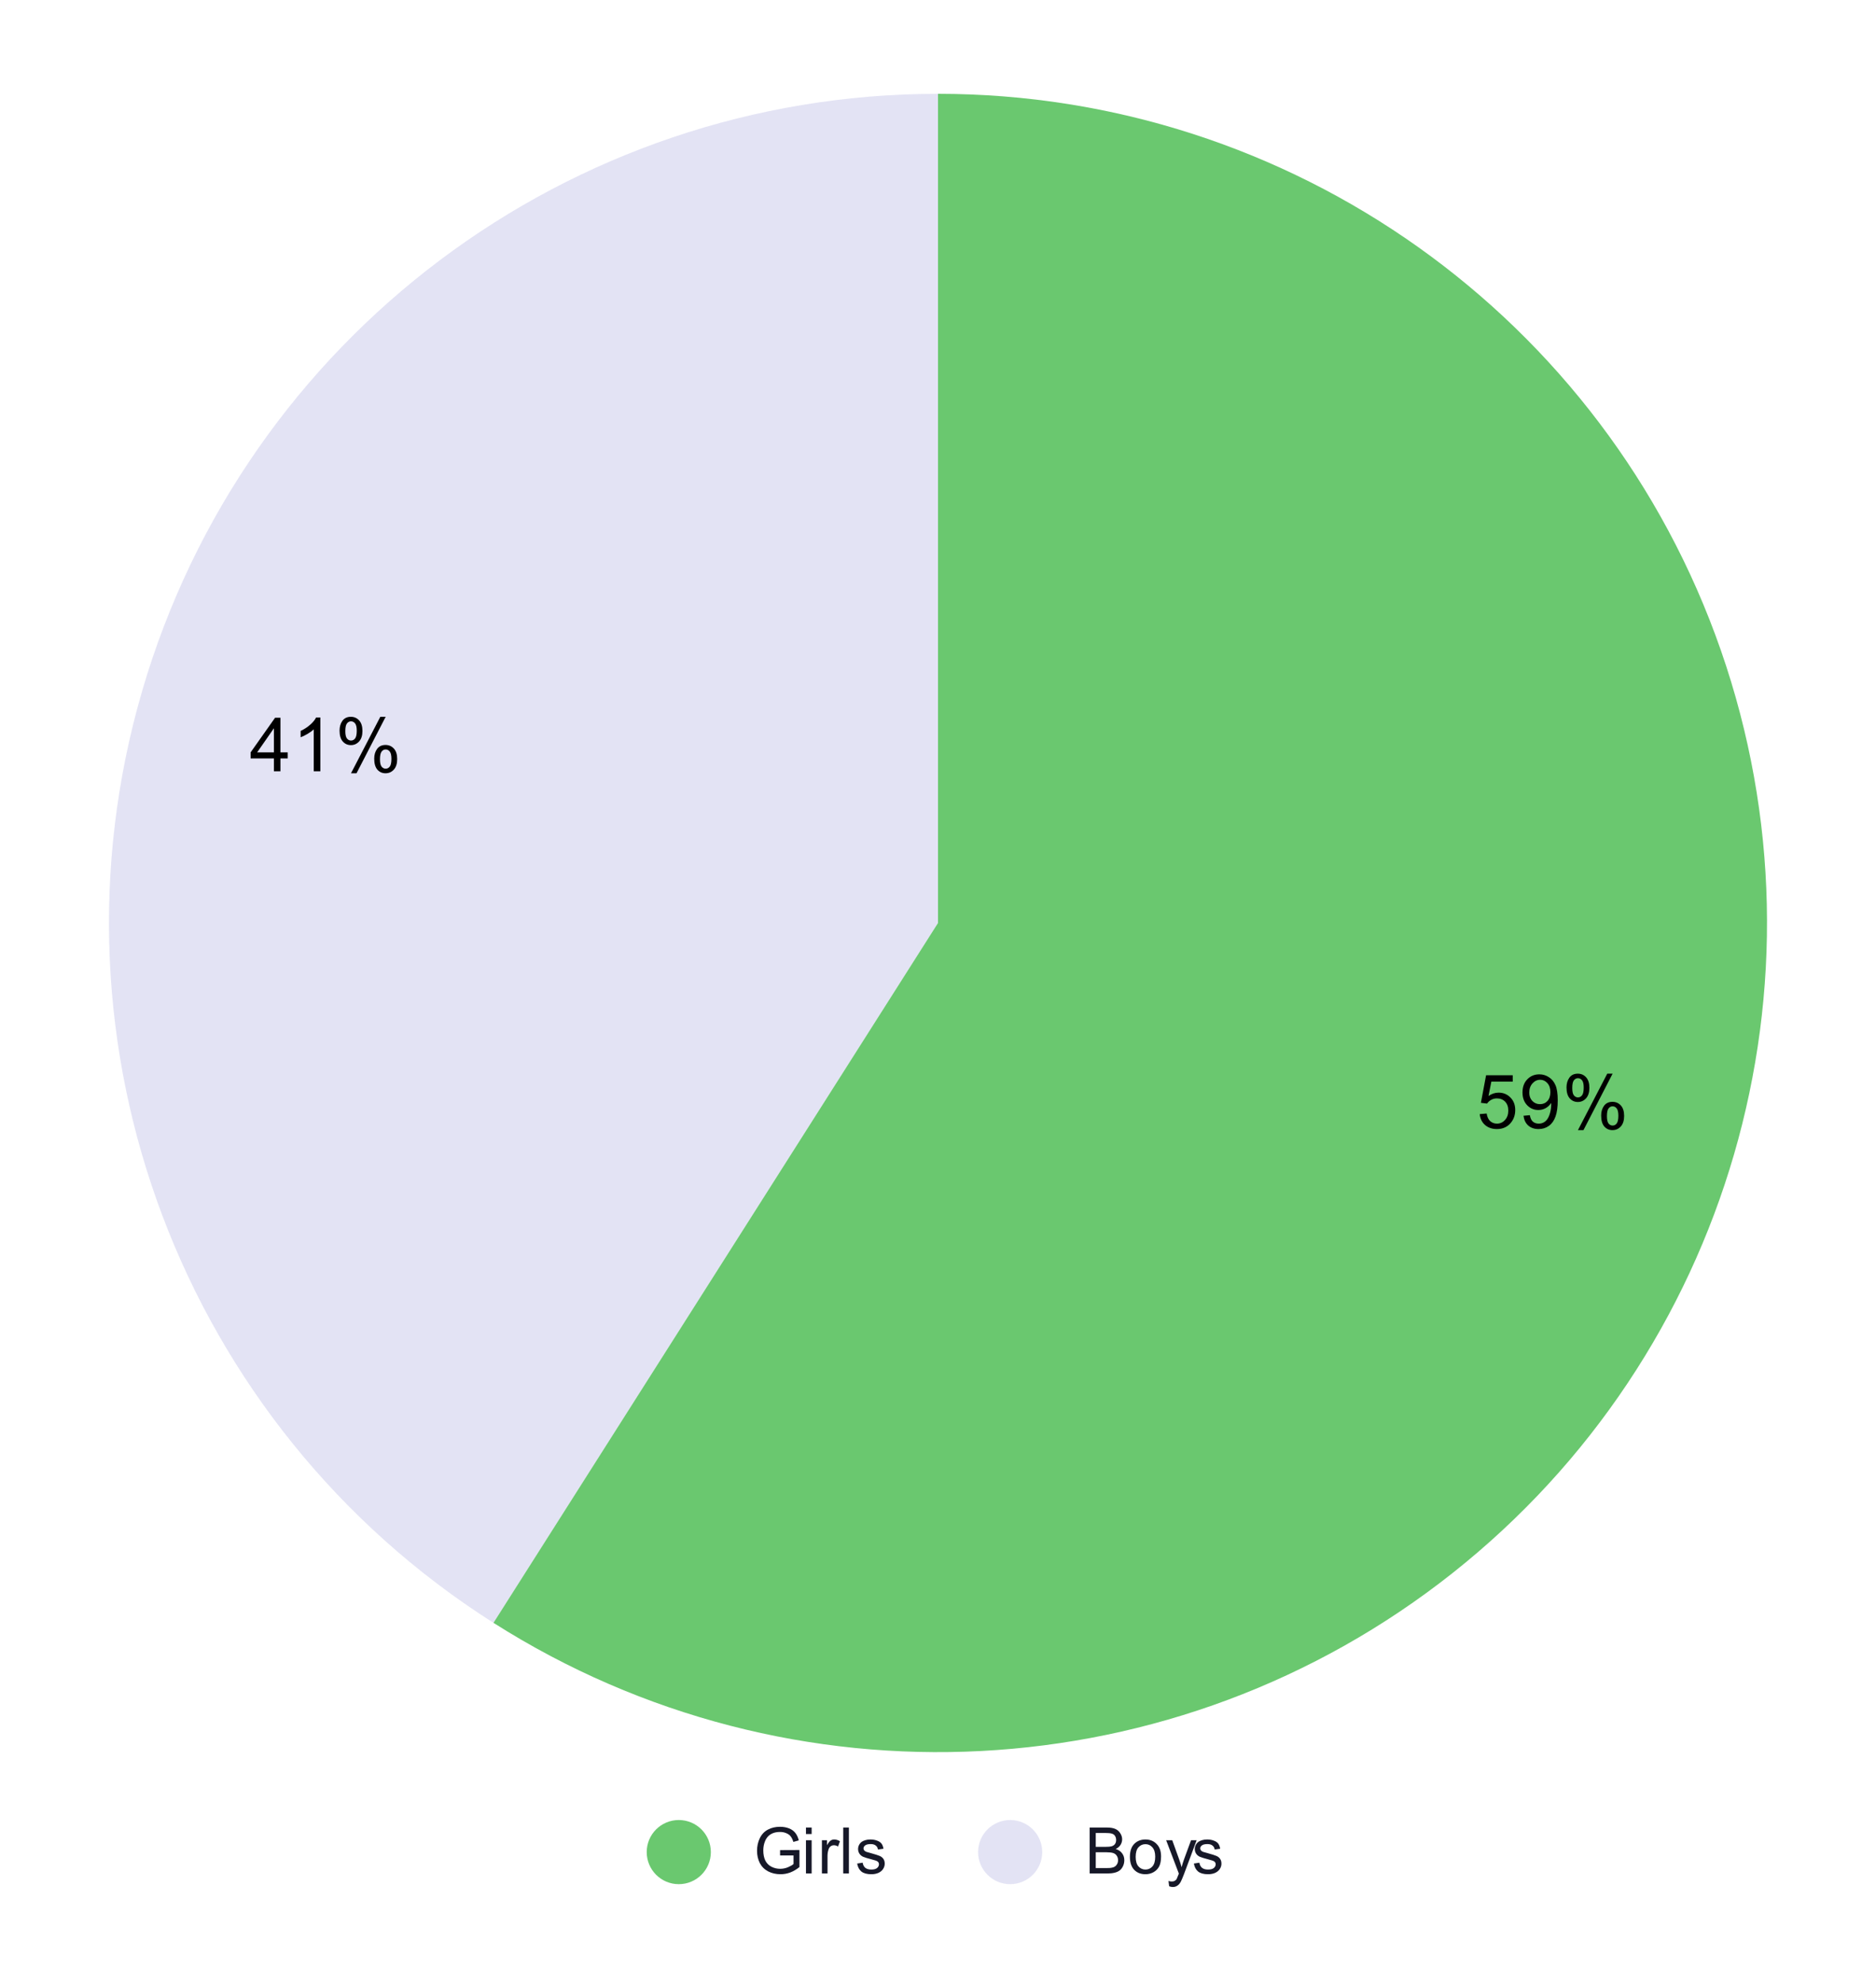 <svg version="1.1" viewBox="0.0 0.0 351.0 371.0" fill="none" stroke="none" stroke-linecap="square" stroke-miterlimit="10" width="351" height="371" xmlns:xlink="http://www.w3.org/1999/xlink" xmlns="http://www.w3.org/2000/svg"><path fill="#ffffff" d="M0 0L351.0 0L351.0 371.0L0 371.0L0 0Z" fill-rule="nonzero"/><path fill="#e3e3f4" d="M92.329 303.565C34.106 266.575 7.308 195.578 26.569 129.342C45.83 63.106 106.52 17.55 175.5 17.55L175.5 172.65Z" fill-rule="nonzero"/><path fill="#6ac86f" d="M175.5 17.55C241.508 17.55 300.284 59.327 321.981 121.667C343.679 184.006 323.543 253.249 271.8 294.232C220.057 335.216 148.044 338.961 92.329 303.565L175.5 172.65Z" fill-rule="nonzero"/><path fill="#000000" d="M276.859 208.402L278.156 208.293Q278.296 209.23 278.812 209.715Q279.343 210.184 280.078 210.184Q280.968 210.184 281.578 209.512Q282.203 208.84 282.203 207.746Q282.203 206.684 281.609 206.074Q281.015 205.465 280.062 205.465Q279.468 205.465 278.984 205.746Q278.515 206.012 278.234 206.434L277.078 206.293L278.046 201.137L283.031 201.137L283.031 202.324L279.031 202.324L278.5 205.012Q279.406 204.387 280.39 204.387Q281.703 204.387 282.593 205.293Q283.5 206.199 283.5 207.637Q283.5 208.996 282.718 209.98Q281.75 211.199 280.078 211.199Q278.718 211.199 277.843 210.434Q276.984 209.668 276.859 208.402ZM285.046 208.715L286.234 208.605Q286.375 209.434 286.796 209.809Q287.234 210.184 287.89 210.184Q288.453 210.184 288.875 209.934Q289.312 209.668 289.578 209.23Q289.859 208.793 290.046 208.059Q290.234 207.324 290.234 206.559Q290.234 206.48 290.218 206.309Q289.859 206.902 289.218 207.277Q288.578 207.637 287.828 207.637Q286.578 207.637 285.718 206.73Q284.859 205.824 284.859 204.355Q284.859 202.824 285.75 201.902Q286.656 200.965 288.015 200.965Q288.984 200.965 289.796 201.496Q290.609 202.012 291.031 202.996Q291.453 203.965 291.453 205.809Q291.453 207.73 291.031 208.871Q290.625 210.012 289.796 210.605Q288.968 211.199 287.859 211.199Q286.687 211.199 285.937 210.543Q285.203 209.887 285.046 208.715ZM290.078 204.293Q290.078 203.23 289.515 202.605Q288.953 201.98 288.171 201.98Q287.343 201.98 286.734 202.652Q286.125 203.324 286.125 204.387Q286.125 205.34 286.703 205.949Q287.281 206.543 288.125 206.543Q288.984 206.543 289.531 205.949Q290.078 205.34 290.078 204.293ZM293.093 203.418Q293.093 202.34 293.625 201.59Q294.171 200.84 295.203 200.84Q296.14 200.84 296.75 201.512Q297.375 202.184 297.375 203.48Q297.375 204.762 296.75 205.449Q296.125 206.137 295.218 206.137Q294.312 206.137 293.703 205.465Q293.093 204.777 293.093 203.418ZM295.234 201.684Q294.781 201.684 294.468 202.09Q294.171 202.48 294.171 203.527Q294.171 204.496 294.468 204.887Q294.781 205.277 295.234 205.277Q295.703 205.277 296 204.887Q296.312 204.496 296.312 203.434Q296.312 202.465 296 202.074Q295.687 201.684 295.234 201.684ZM295.234 211.402L300.718 200.84L301.718 200.84L296.265 211.402L295.234 211.402ZM299.578 208.668Q299.578 207.59 300.109 206.855Q300.656 206.105 301.687 206.105Q302.625 206.105 303.25 206.777Q303.875 207.449 303.875 208.746Q303.875 210.027 303.25 210.715Q302.625 211.402 301.687 211.402Q300.781 211.402 300.171 210.73Q299.578 210.043 299.578 208.668ZM301.718 206.949Q301.25 206.949 300.953 207.355Q300.656 207.746 300.656 208.793Q300.656 209.762 300.953 210.152Q301.265 210.543 301.718 210.543Q302.187 210.543 302.484 210.152Q302.796 209.762 302.796 208.699Q302.796 207.73 302.484 207.34Q302.187 206.949 301.718 206.949Z" fill-rule="nonzero"/><path fill="#000000" d="M51.25 144.273L51.25 141.866L46.891 141.866L46.891 140.741L51.469 134.257L52.469 134.257L52.469 140.741L53.829 140.741L53.829 141.866L52.469 141.866L52.469 144.273L51.25 144.273ZM51.25 140.741L51.25 136.226L48.11 140.741L51.25 140.741ZM59.938 144.273L58.704 144.273L58.704 136.429Q58.266 136.851 57.532 137.288Q56.813 137.71 56.25 137.913L56.25 136.726Q57.282 136.241 58.047 135.554Q58.829 134.866 59.141 134.21L59.938 134.21L59.938 144.273ZM63.532 136.663Q63.532 135.585 64.063 134.835Q64.61 134.085 65.641 134.085Q66.579 134.085 67.188 134.757Q67.813 135.429 67.813 136.726Q67.813 138.007 67.188 138.695Q66.563 139.382 65.657 139.382Q64.75 139.382 64.141 138.71Q63.532 138.023 63.532 136.663ZM65.672 134.929Q65.219 134.929 64.907 135.335Q64.61 135.726 64.61 136.773Q64.61 137.741 64.907 138.132Q65.219 138.523 65.672 138.523Q66.141 138.523 66.438 138.132Q66.75 137.741 66.75 136.679Q66.75 135.71 66.438 135.32Q66.125 134.929 65.672 134.929ZM65.672 144.648L71.157 134.085L72.157 134.085L66.704 144.648L65.672 144.648ZM70.016 141.913Q70.016 140.835 70.547 140.101Q71.094 139.351 72.125 139.351Q73.063 139.351 73.688 140.023Q74.313 140.695 74.313 141.991Q74.313 143.273 73.688 143.96Q73.063 144.648 72.125 144.648Q71.219 144.648 70.61 143.976Q70.016 143.288 70.016 141.913ZM72.157 140.195Q71.688 140.195 71.391 140.601Q71.094 140.991 71.094 142.038Q71.094 143.007 71.391 143.398Q71.704 143.788 72.157 143.788Q72.625 143.788 72.922 143.398Q73.235 143.007 73.235 141.945Q73.235 140.976 72.922 140.585Q72.625 140.195 72.157 140.195Z" fill-rule="nonzero"/><path fill="#6ac86f" d="M133.0 346.45C133.0 349.764 130.314 352.45 127.0 352.45C123.686 352.45 121.0 349.764 121.0 346.45C121.0 343.136 123.686 340.45 127.0 340.45C130.314 340.45 133.0 343.136 133.0 346.45Z" fill-rule="nonzero"/><path fill="#161828" d="M145.953 347.075L145.953 346.075L149.578 346.059L149.578 349.247Q148.75 349.919 147.859 350.262Q146.969 350.591 146.031 350.591Q144.766 350.591 143.719 350.059Q142.688 349.512 142.156 348.497Q141.641 347.466 141.641 346.2Q141.641 344.934 142.156 343.856Q142.688 342.762 143.672 342.247Q144.656 341.716 145.938 341.716Q146.875 341.716 147.625 342.012Q148.375 342.309 148.797 342.856Q149.234 343.387 149.453 344.262L148.438 344.544Q148.234 343.887 147.938 343.512Q147.656 343.137 147.125 342.919Q146.594 342.684 145.953 342.684Q145.172 342.684 144.594 342.919Q144.031 343.153 143.672 343.544Q143.328 343.934 143.141 344.403Q142.812 345.2 142.812 346.122Q142.812 347.278 143.203 348.059Q143.609 348.825 144.359 349.2Q145.109 349.575 145.969 349.575Q146.703 349.575 147.406 349.294Q148.109 348.997 148.469 348.684L148.469 347.075L145.953 347.075ZM150.797 343.075L150.797 341.856L151.859 341.856L151.859 343.075L150.797 343.075ZM150.797 350.45L150.797 344.231L151.859 344.231L151.859 350.45L150.797 350.45ZM153.781 350.45L153.781 344.231L154.734 344.231L154.734 345.169Q155.094 344.512 155.391 344.309Q155.703 344.091 156.078 344.091Q156.609 344.091 157.156 344.419L156.797 345.403Q156.406 345.169 156.031 345.169Q155.672 345.169 155.391 345.387Q155.125 345.591 155.016 345.966Q154.828 346.528 154.828 347.184L154.828 350.45L153.781 350.45ZM157.766 350.45L157.766 341.856L158.828 341.856L158.828 350.45L157.766 350.45ZM160.375 348.591L161.406 348.434Q161.5 349.059 161.891 349.387Q162.297 349.716 163.031 349.716Q163.75 349.716 164.094 349.434Q164.453 349.137 164.453 348.731Q164.453 348.372 164.141 348.169Q163.922 348.028 163.062 347.809Q161.906 347.512 161.453 347.309Q161.016 347.091 160.781 346.716Q160.547 346.341 160.547 345.872Q160.547 345.466 160.734 345.106Q160.922 344.747 161.25 344.512Q161.5 344.341 161.922 344.216Q162.344 344.091 162.844 344.091Q163.562 344.091 164.109 344.309Q164.672 344.512 164.938 344.872Q165.203 345.231 165.297 345.825L164.266 345.966Q164.203 345.497 163.859 345.231Q163.531 344.95 162.906 344.95Q162.188 344.95 161.875 345.2Q161.562 345.434 161.562 345.762Q161.562 345.966 161.688 346.122Q161.828 346.294 162.094 346.403Q162.25 346.466 163.031 346.669Q164.156 346.981 164.594 347.169Q165.031 347.356 165.281 347.716Q165.531 348.075 165.531 348.622Q165.531 349.153 165.219 349.622Q164.922 350.075 164.344 350.341Q163.766 350.591 163.031 350.591Q161.812 350.591 161.172 350.091Q160.547 349.575 160.375 348.591Z" fill-rule="nonzero"/><path fill="#e3e3f4" d="M195.0 346.45C195.0 349.764 192.314 352.45 189.0 352.45C185.686 352.45 183.0 349.764 183.0 346.45C183.0 343.136 185.686 340.45 189.0 340.45C192.314 340.45 195.0 343.136 195.0 346.45Z" fill-rule="nonzero"/><path fill="#161828" d="M203.875 350.45L203.875 341.856L207.109 341.856Q208.094 341.856 208.688 342.122Q209.281 342.387 209.609 342.934Q209.953 343.466 209.953 344.059Q209.953 344.606 209.656 345.091Q209.359 345.575 208.75 345.872Q209.531 346.106 209.938 346.669Q210.359 347.216 210.359 347.966Q210.359 348.559 210.109 349.091Q209.859 349.606 209.484 349.887Q209.109 350.169 208.531 350.309Q207.969 350.45 207.156 350.45L203.875 350.45ZM205.016 345.466L206.875 345.466Q207.625 345.466 207.953 345.372Q208.391 345.247 208.609 344.95Q208.828 344.637 208.828 344.184Q208.828 343.762 208.625 343.434Q208.422 343.106 208.031 342.997Q207.656 342.872 206.734 342.872L205.016 342.872L205.016 345.466ZM205.016 349.434L207.156 349.434Q207.703 349.434 207.922 349.387Q208.328 349.325 208.578 349.169Q208.844 348.997 209.016 348.684Q209.188 348.372 209.188 347.966Q209.188 347.481 208.938 347.122Q208.703 346.762 208.266 346.622Q207.828 346.481 207.0 346.481L205.016 346.481L205.016 349.434ZM211.406 347.341Q211.406 345.606 212.359 344.778Q213.156 344.091 214.312 344.091Q215.594 344.091 216.406 344.934Q217.234 345.762 217.234 347.247Q217.234 348.45 216.875 349.137Q216.516 349.825 215.812 350.216Q215.125 350.591 214.312 350.591Q213.016 350.591 212.203 349.762Q211.406 348.919 211.406 347.341ZM212.484 347.341Q212.484 348.528 213.0 349.122Q213.531 349.716 214.312 349.716Q215.109 349.716 215.625 349.122Q216.141 348.528 216.141 347.309Q216.141 346.153 215.609 345.559Q215.094 344.966 214.312 344.966Q213.531 344.966 213.0 345.559Q212.484 346.137 212.484 347.341ZM218.75 352.841L218.625 351.856Q218.969 351.95 219.234 351.95Q219.578 351.95 219.781 351.825Q220.0 351.716 220.141 351.512Q220.234 351.341 220.469 350.716Q220.484 350.637 220.562 350.466L218.188 344.231L219.328 344.231L220.625 347.825Q220.875 348.512 221.078 349.278Q221.266 348.544 221.516 347.856L222.844 344.231L223.891 344.231L221.531 350.559Q221.141 351.575 220.938 351.966Q220.656 352.497 220.281 352.731Q219.922 352.981 219.422 352.981Q219.125 352.981 218.75 352.841ZM223.375 348.591L224.406 348.434Q224.5 349.059 224.891 349.387Q225.297 349.716 226.031 349.716Q226.75 349.716 227.094 349.434Q227.453 349.137 227.453 348.731Q227.453 348.372 227.141 348.169Q226.922 348.028 226.062 347.809Q224.906 347.512 224.453 347.309Q224.016 347.091 223.781 346.716Q223.547 346.341 223.547 345.872Q223.547 345.466 223.734 345.106Q223.922 344.747 224.25 344.512Q224.5 344.341 224.922 344.216Q225.344 344.091 225.844 344.091Q226.562 344.091 227.109 344.309Q227.672 344.512 227.938 344.872Q228.203 345.231 228.297 345.825L227.266 345.966Q227.203 345.497 226.859 345.231Q226.531 344.95 225.906 344.95Q225.188 344.95 224.875 345.2Q224.562 345.434 224.562 345.762Q224.562 345.966 224.688 346.122Q224.828 346.294 225.094 346.403Q225.25 346.466 226.031 346.669Q227.156 346.981 227.594 347.169Q228.031 347.356 228.281 347.716Q228.531 348.075 228.531 348.622Q228.531 349.153 228.219 349.622Q227.922 350.075 227.344 350.341Q226.766 350.591 226.031 350.591Q224.812 350.591 224.172 350.091Q223.547 349.575 223.375 348.591Z" fill-rule="nonzero"/></svg>